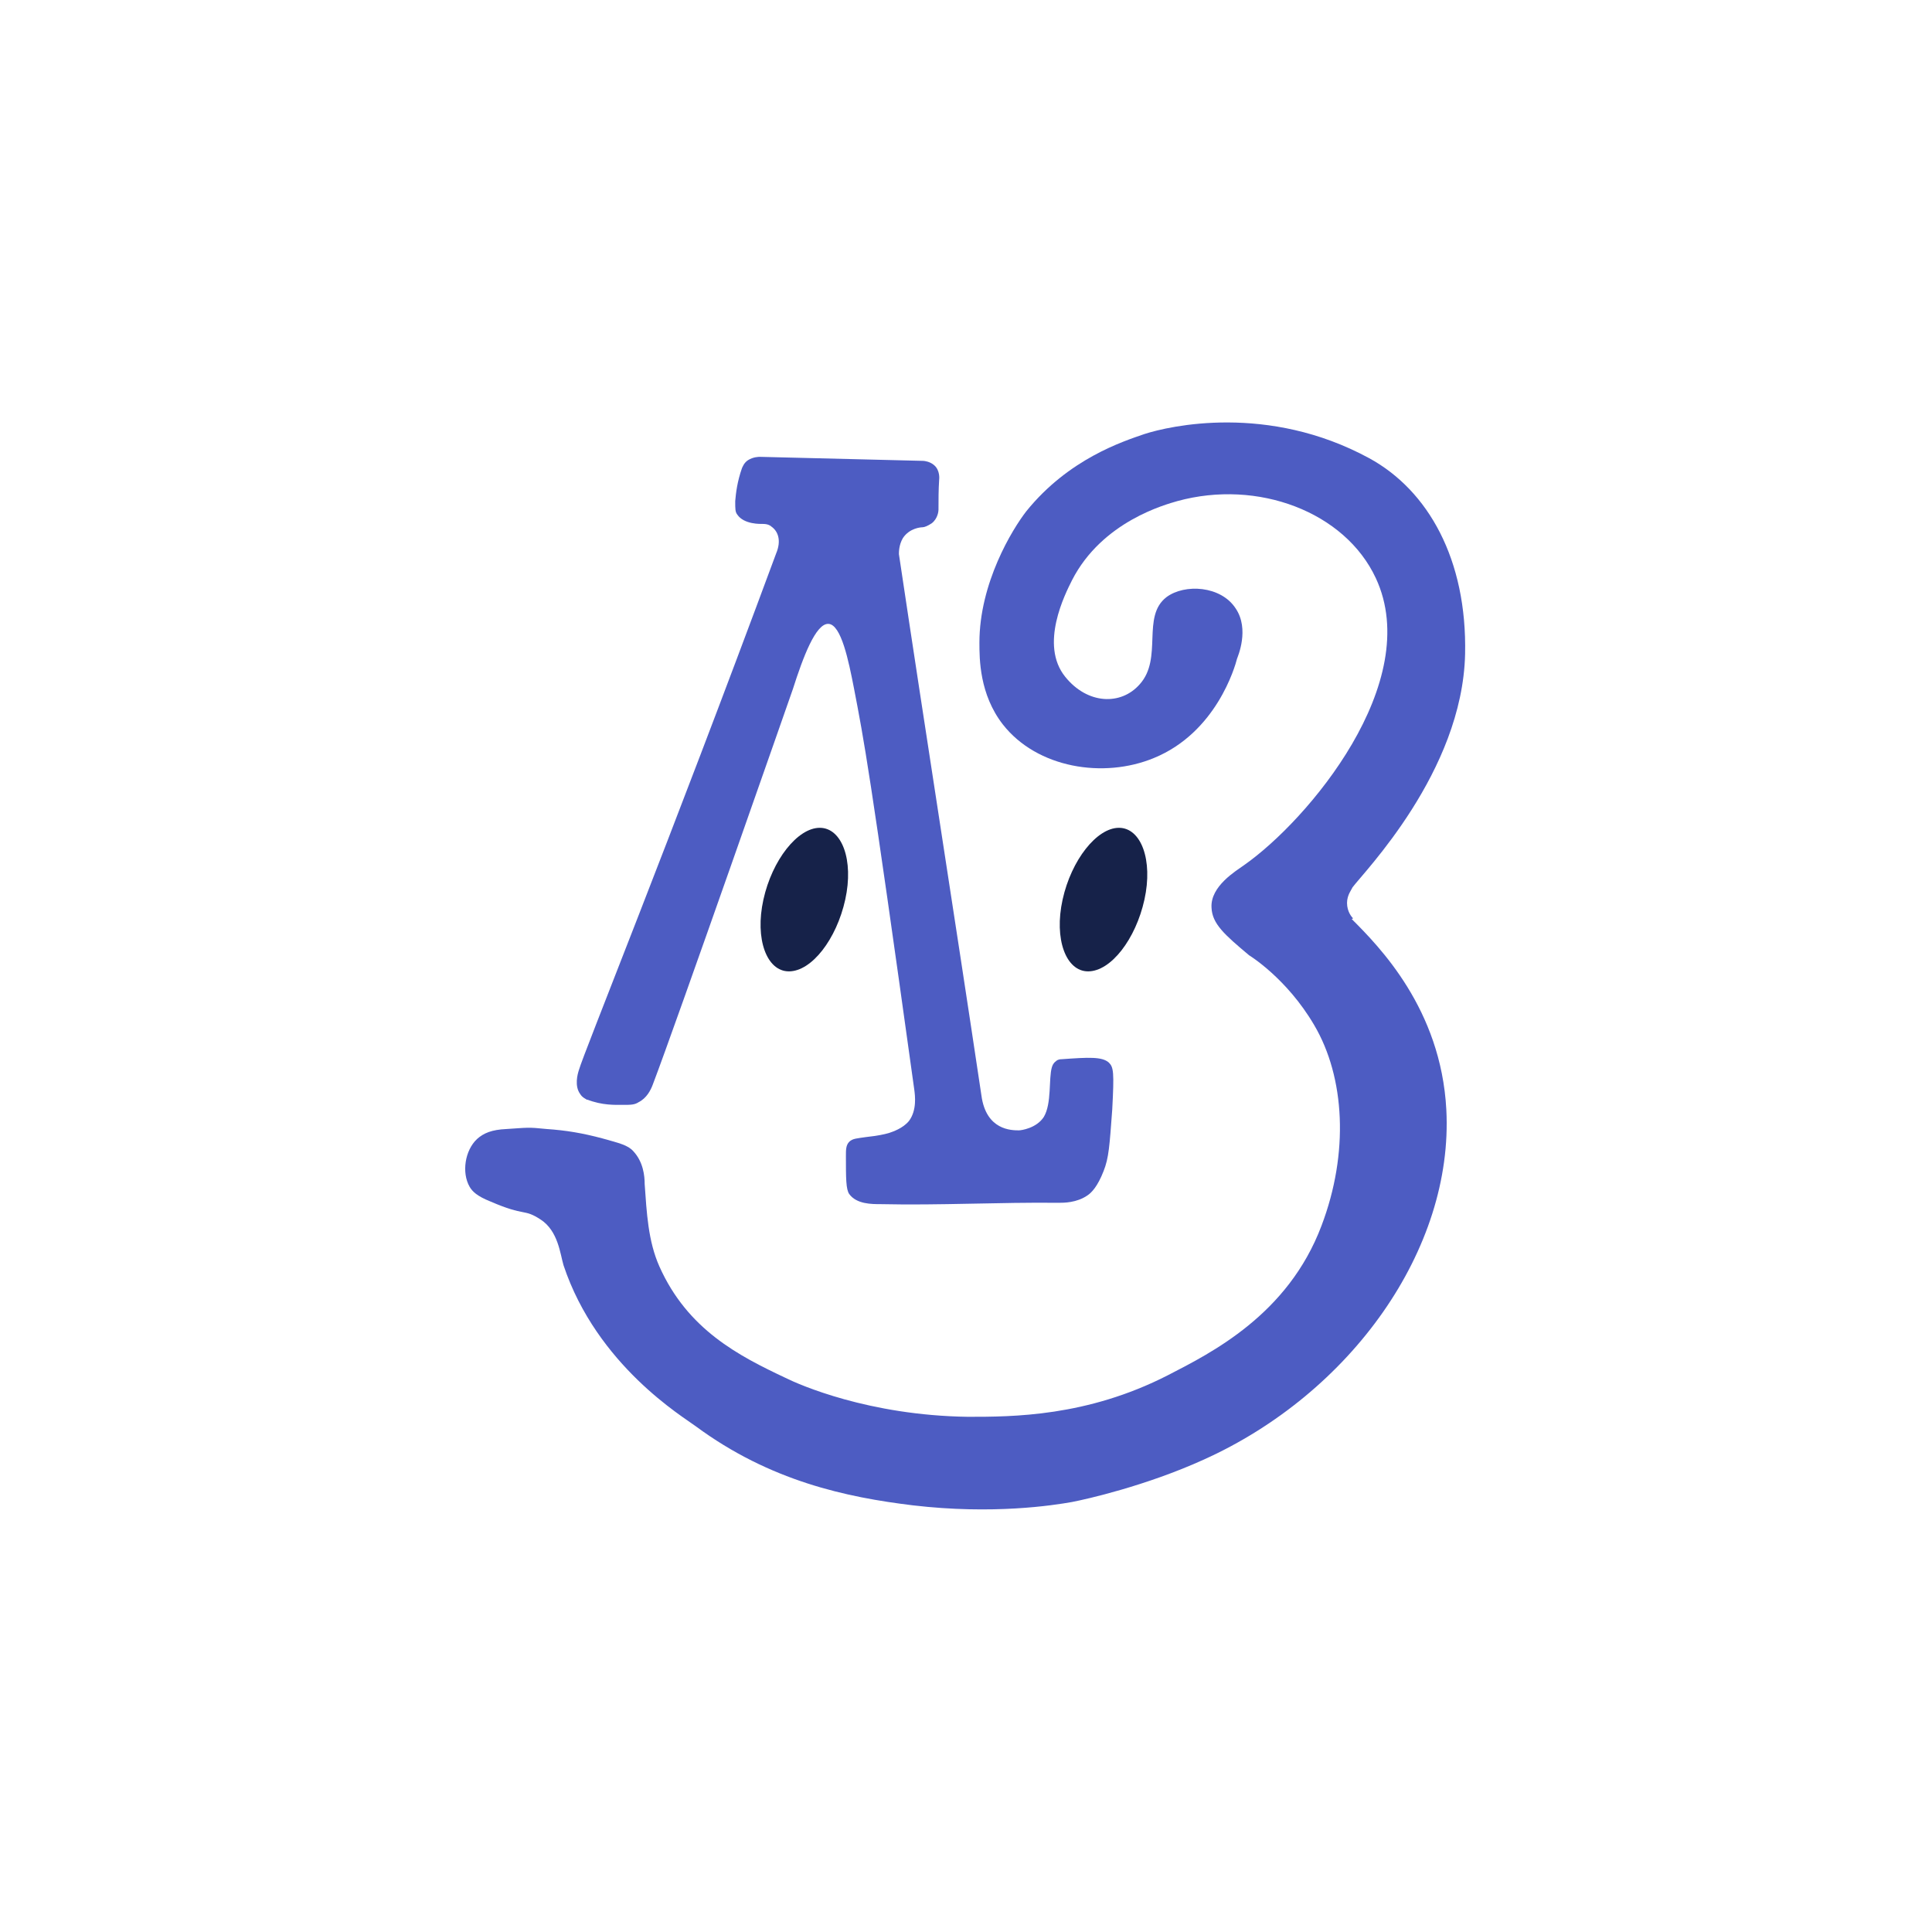<?xml version="1.0" encoding="UTF-8"?>
<svg id="Layer_1" data-name="Layer 1" xmlns="http://www.w3.org/2000/svg" version="1.1" viewBox="0 0 288 288">
  <defs>
    <style>
      .cls-1 {
        fill: #162249;
      }

      .cls-1, .cls-2 {
        stroke-width: 0px;
      }

      .cls-2 {
        fill: #4d5cc2;
      }
    </style>
  </defs>
  <path class="cls-1" d="M162.2,144.8c3.4,0,7.1-4.8,8.4-10.7,1.3-5.9-.5-10.7-3.8-10.7s-7.1,4.8-8.4,10.7c-1.3,5.9.5,10.7,3.8,10.7Z"/>
  <path class="cls-1" d="M117.6,144.8c3.4,0,7.1-4.8,8.4-10.7,1.3-5.9-.5-10.7-3.8-10.7s-7.1,4.8-8.4,10.7c-1.3,5.9.5,10.7,3.8,10.7Z"/>
  <path class="cls-2" d="M87.5,163.9c2.3.9,4.2.8,5.4.8,1.1,0,1.7,0,2.3-.4,1.2-.6,1.8-1.8,2.1-2.6,3.4-8.9,20.9-59,20.9-59,1.5-4.7,3.4-9.8,5.3-9.7,1.9.1,3,5.5,3.8,9.6,1.5,7.8,2.3,11.7,9,59.9.1.8.4,3-.8,4.6-.9,1.1-2.4,1.6-3,1.8-.7.2-1.6.4-3.4.6-1.3.2-2,.2-2.5.7-.5.5-.5,1.2-.5,2.1,0,3.3,0,5,.5,5.7,1.1,1.5,3.3,1.5,4.7,1.5,8.8.2,17.7-.3,26.5-.2.8,0,2.7,0,4.3-1.1.6-.4,1.5-1.3,2.4-3.6.8-2,.9-3.8,1.3-9.2.3-5.6.2-6.3-.5-7-1-.9-3-.8-7.1-.5-.1,0-.5,0-.8.3-.4.3-.5.6-.6.9-.5,1.7,0,5.4-1.2,7.4-1.1,1.7-3.4,2-3.7,2-1.1,0-4.9,0-5.6-5.2-4.1-27.4-8.2-53.3-12.3-80.7,0-.3,0-1.4.6-2.4,1-1.5,2.7-1.6,2.9-1.6.3,0,.8-.2,1.4-.6.9-.7,1-1.8,1-2,0-1.5,0-3,.1-4.5,0,0,.2-1.4-.8-2.2-.6-.5-1.4-.6-1.6-.6-8.1-.2-16.2-.4-24.3-.6-.2,0-1,0-1.8.5-.6.4-.8,1-.9,1.2-.7,2-.9,3.7-1,4.9,0,1.2,0,1.6.3,2,1,1.5,3.5,1.4,3.8,1.4.7,0,1.1.2,1.3.4,1,.7,1.5,2.1.7,4-16.1,43.5-28.7,74.5-29.4,77-.2.6-.7,2.4.2,3.6.3.5.8.7,1.1.9Z"/>
  <path class="cls-2" d="M201.7,136.9c-.2-.2-.9-1-.9-2.3,0-1.2.7-2,.8-2.3,1.6-2.2,16.4-17.2,16.8-34.8.3-14.1-5.5-24.4-14.3-29.2-15.1-8.2-29.8-4.8-33.5-3.6-3.2,1.1-11.3,3.7-17.6,11.5-2.1,2.7-7,10.7-7,19.6,0,2.4,0,7.7,3.5,12.2,5.1,6.5,15,8.1,22.5,5,9.3-3.8,12.1-13.6,12.4-14.8.1-.3,1.9-4.4-.2-7.5-2.2-3.4-7.6-3.7-10.3-1.7-3.8,2.9-.5,9.1-4,13-2.8,3.2-7.8,3-11.1-1.1-3.9-4.8,0-12.4,1-14.4,4.5-8.8,14-11.3,15.7-11.8,12-3.3,25,1.6,29.6,11.5,7.2,15.5-10.1,36.1-19.7,42.8-1.1.8-5,3.1-4.8,6.3.1,2.4,1.9,4,5.6,7.1,0,0,5.6,3.4,9.7,10.4,4.6,7.8,5.2,19.1,1.1,29.9-5,13.3-16.5,19-22.9,22.3-12.1,6.2-23.2,6.2-29.8,6.2-14.8-.2-25.2-4.8-27.2-5.8-7-3.3-14.6-7.2-18.8-16.6-1.7-3.8-1.9-8.1-2.2-12.3,0-1.2-.2-3.3-1.7-4.9-.8-.9-2.1-1.2-4.6-1.9-3-.8-5.4-1.2-8.3-1.4-2.9-.3-2.8-.2-6,0-2.2.1-3.4.6-4.4,1.5-1.8,1.7-2.3,5-1.1,7.1.4.7,1.1,1.4,3.1,2.2,5.3,2.3,4.9,1,7.5,2.7,2.6,1.7,2.9,5.1,3.4,6.8,5,15,18,22.7,19.7,24,11.1,8.2,22.5,10.6,32.4,11.8,11.9,1.4,20.9,0,23.7-.5,2.1-.4,11-2.4,19.6-6.3,22-9.9,37.3-31.4,36.2-52.2-.8-15-10-24.3-14.1-28.4Z"/>
</svg>